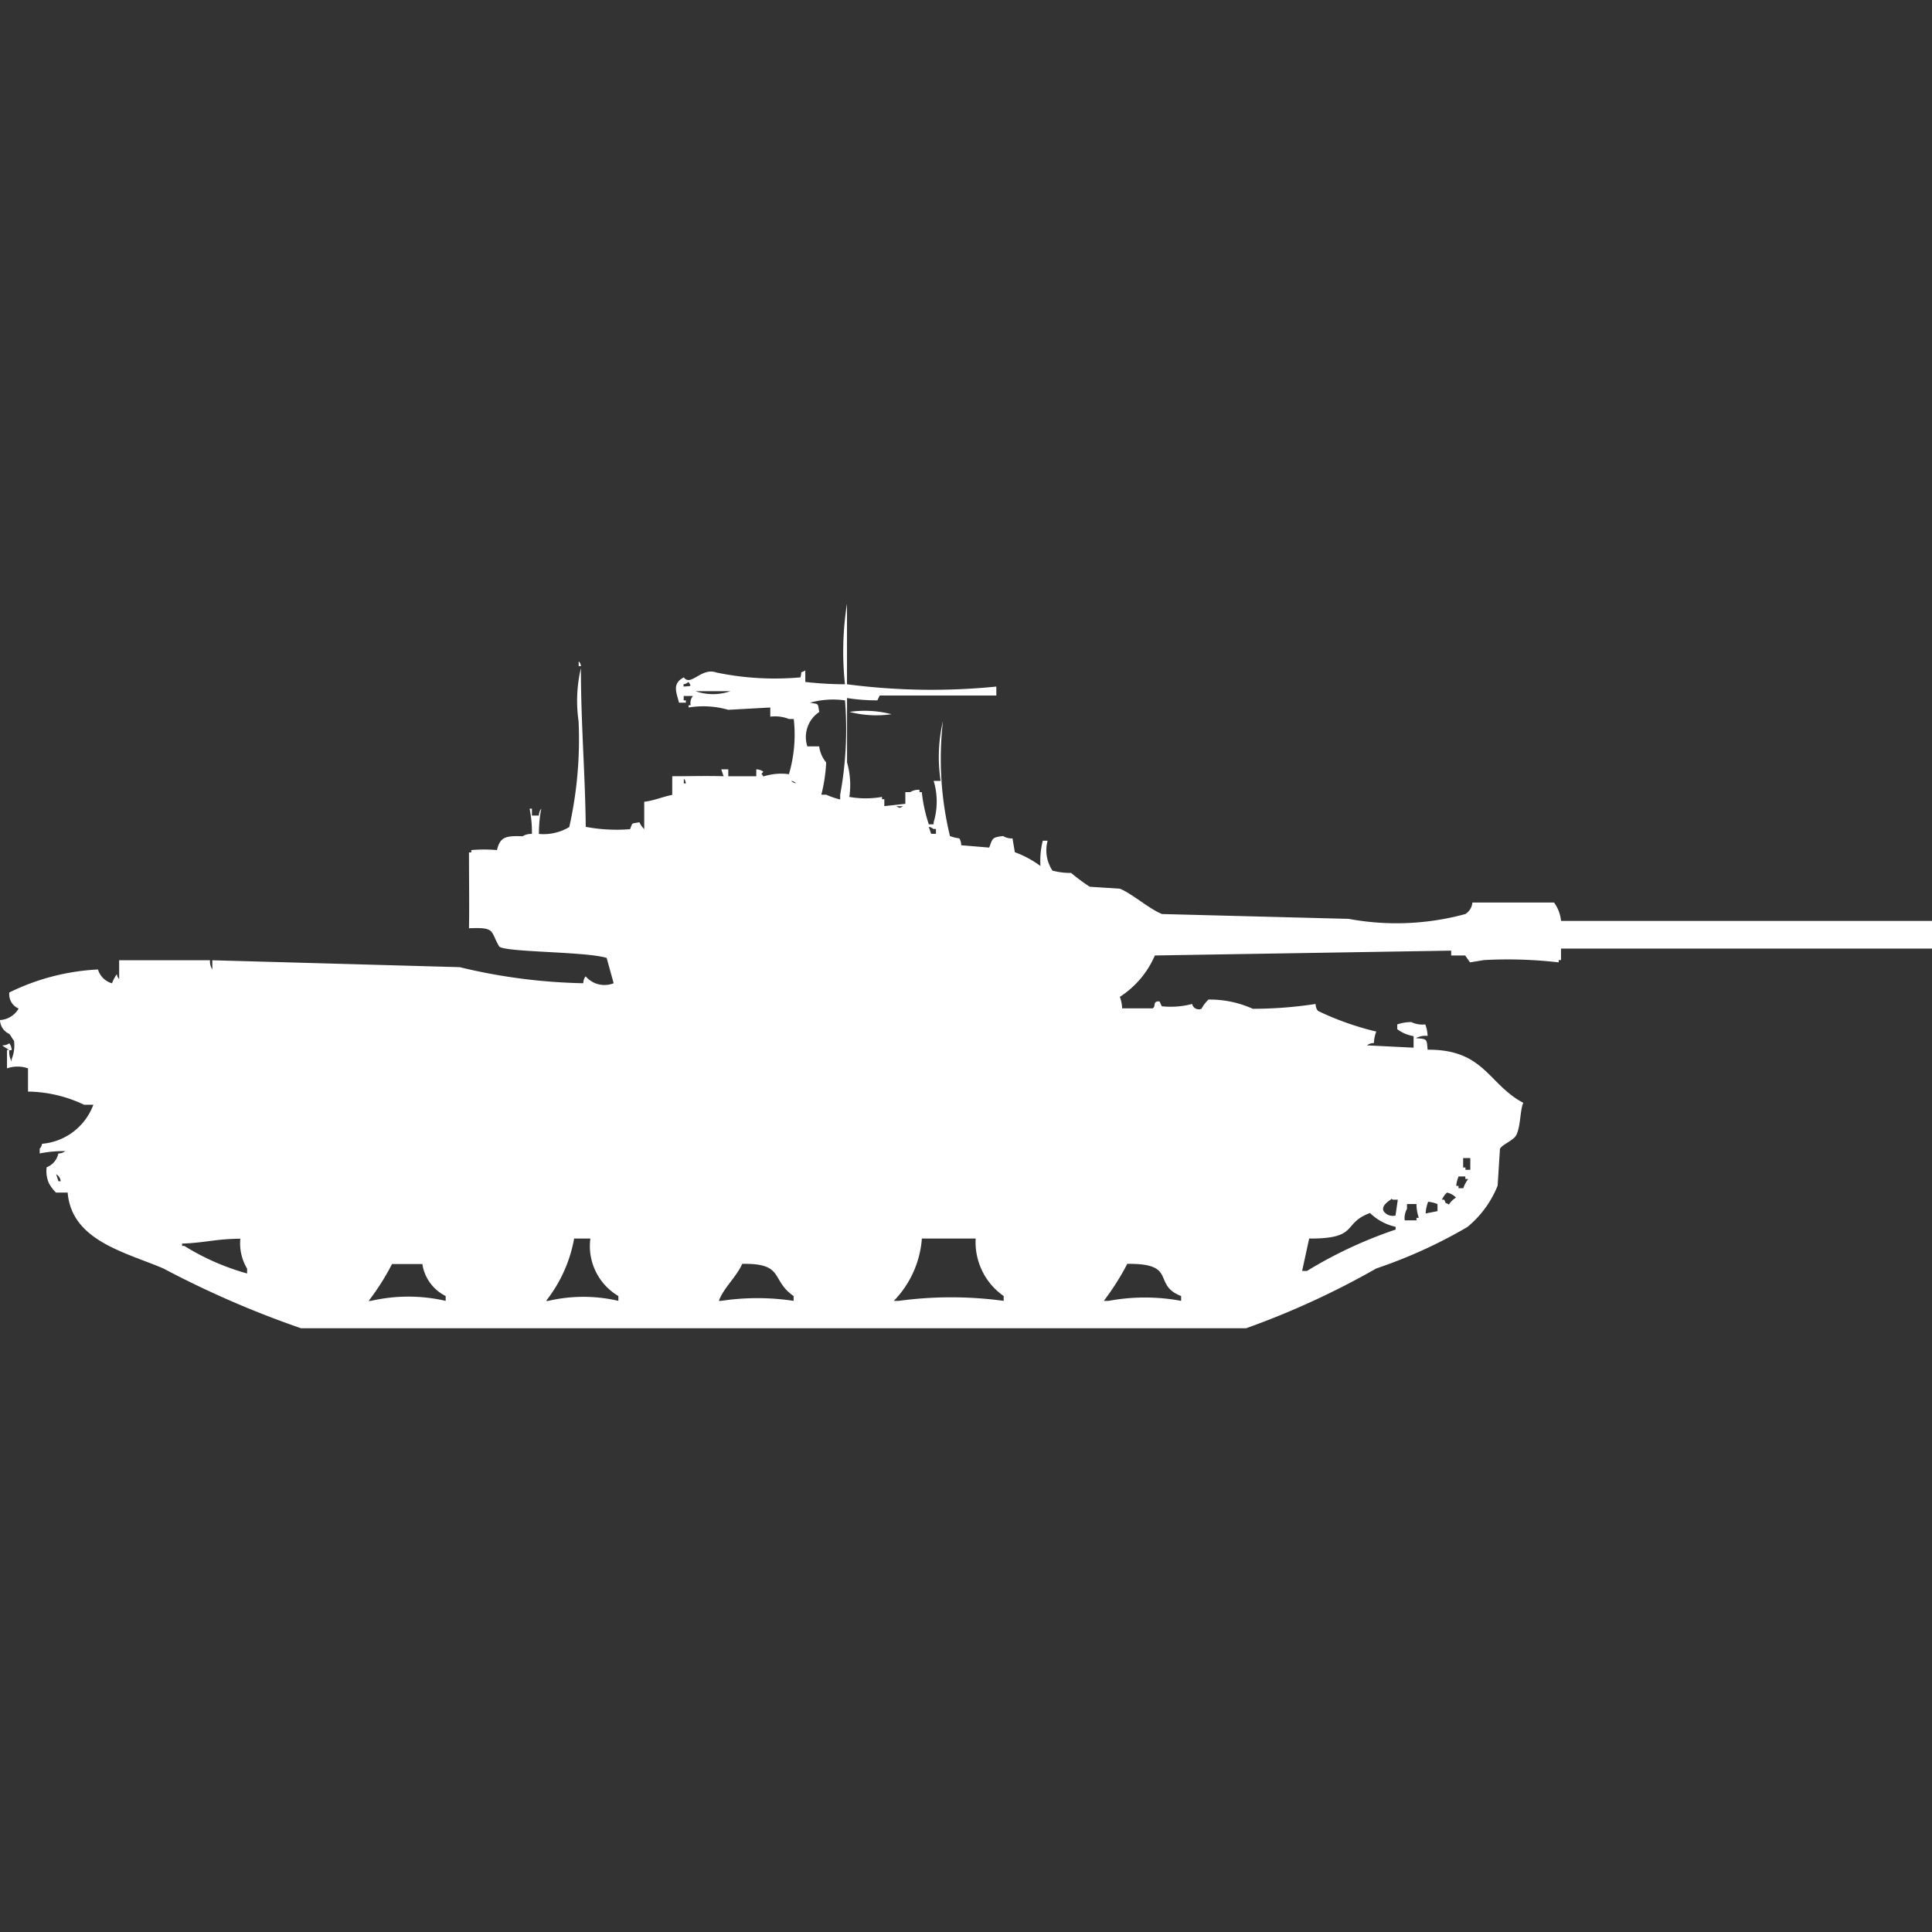 <svg xmlns="http://www.w3.org/2000/svg" width="40" height="40" viewBox="0 0 40 40">
  <rect x="0" y="0" width="40" height="40" fill="#333333" stroke="none"/>
  <defs>
    <style>
      .cls-1 {
        fill: #fff;
        fill-rule: evenodd;
      }
    </style>
  </defs>
  <path id="Color_Fill_1" data-name="Color Fill 1" class="cls-1" d="M17.536,13.667a13.482,13.482,0,0,0,3.092.048V13.9c-0.52,0-1.1,0-1.739,0H18.213l-0.048.1a3.858,3.858,0,0,1-.628-0.048v1.333a1.7,1.7,0,0,1,.048.714,1.932,1.932,0,0,0,.676,0v0.048h0.048v0.143l0.435-.048V15.9h0.1a0.329,0.329,0,0,1,.193-0.048V15.9h0.048a3.144,3.144,0,0,0,.145.667h0.1V16.524a1.476,1.476,0,0,0,0-.857h0.145a3.259,3.259,0,0,1,.048-1.238,6.807,6.807,0,0,0,.145,2.381,0.954,0.954,0,0,0,.193.048A0.241,0.241,0,0,1,19.9,17l0.58,0.048c0.071-.177.045-0.215,0.29-0.238a0.33,0.33,0,0,0,.193.048l0.048,0.286a2.119,2.119,0,0,1,.531.286,1.658,1.658,0,0,1,.048-0.524h0.1a0.762,0.762,0,0,0,.1.619,1.425,1.425,0,0,0,.386.048,3.754,3.754,0,0,0,.387.286L23.188,17.9c0.261,0.109.6,0.415,0.87,0.524l3.865,0.1a5.414,5.414,0,0,0,2.416-.1,0.311,0.311,0,0,0,.145-0.238h1.691a0.779,0.779,0,0,1,.145.381H40v0.572H32.319v0.238H32.271v0.048a9.121,9.121,0,0,0-1.546-.048l-0.29.048-0.1-.143h-0.29v-0.1l-6.135.1a1.921,1.921,0,0,1-.725.857,0.738,0.738,0,0,1,.048.238h0.628c0.081-.033-0.009-0.157.145-0.143l0.048,0.1a1.757,1.757,0,0,0,.628-0.048,0.141,0.141,0,0,0,.193.1,0.756,0.756,0,0,1,.145-0.191,2.156,2.156,0,0,1,.918.191,8.6,8.6,0,0,0,1.3-.1,0.228,0.228,0,0,0,.048.143,5.905,5.905,0,0,0,1.208.428,0.739,0.739,0,0,0-.048.238,0.236,0.236,0,0,0-.145.048l0.966,0.048V20.952a0.771,0.771,0,0,1-.338-0.143v-0.1a0.9,0.9,0,0,1,.29-0.048,0.53,0.53,0,0,0,.29.048,0.738,0.738,0,0,1,.048.238,0.409,0.409,0,0,0-.242.048c0.233,0.016.224,0.01,0.242,0.238,1.175-.008,1.251.712,1.981,1.1-0.07.159-.052,0.484-0.145,0.667-0.059.116-.288,0.19-0.338,0.286l-0.048.762a2.134,2.134,0,0,1-.628.857,10.162,10.162,0,0,1-1.884.857A17,17,0,0,1,25.8,27H6.232a20.111,20.111,0,0,1-2.85-1.238c-0.782-.335-1.9-0.573-1.981-1.571H1.159A0.839,0.839,0,0,1,1.014,24a0.622,0.622,0,0,1-.048-0.333,0.39,0.39,0,0,0,.242-0.286,0.236,0.236,0,0,0,.145-0.048,2.451,2.451,0,0,0-.531.048v-0.1a0.171,0.171,0,0,0,.048-0.1,1.245,1.245,0,0,0,1.063-.809H1.739A2.775,2.775,0,0,0,.58,22.1V21.619a0.669,0.669,0,0,0-.435,0V21.238H0.193a0.394,0.394,0,0,0,.048.238V21.429A0.744,0.744,0,0,0,.29,21.048c-0.033-.037-0.063-0.106-0.1-0.143A0.325,0.325,0,0,1,0,20.619a0.476,0.476,0,0,0,.386-0.238,0.321,0.321,0,0,1-.193-0.333,4.673,4.673,0,0,1,1.836-.476,0.419,0.419,0,0,0,.29.286,0.837,0.837,0,0,1,.1-0.19,0.162,0.162,0,0,0,.048.1V19.381H4.348a0.3,0.3,0,0,0,.048.19v-0.19l5.121,0.143a11.8,11.8,0,0,0,2.56.333,0.228,0.228,0,0,1,.048-0.143,0.514,0.514,0,0,0,.58.143l-0.145-.524C12.139,19.2,10.5,19.218,10.338,19.1c-0.193-.323-0.067-0.406-0.628-0.381,0.008-.519,0-0.875,0-1.571H9.758V17.1a3.1,3.1,0,0,1,.531,0c0.064-.27.179-0.3,0.531-0.286a0.329,0.329,0,0,1,.193-0.048,2.518,2.518,0,0,0-.048-0.524h0.048v0.143h0.145a0.228,0.228,0,0,1,.048-0.143,2.748,2.748,0,0,0-.048.524,1.04,1.04,0,0,0,.628-0.143,8.3,8.3,0,0,0,.193-2.19,2.96,2.96,0,0,1,.048-1.1c0,1.158.09,2.219,0.1,3.286a3.422,3.422,0,0,0,.918.048c0.059-.148.018-0.108,0.193-0.143a0.52,0.52,0,0,0,.1.143V16.1c0.207-.026.371-0.1,0.58-0.143V15.571c0.431,0,.668-0.01,1.063,0l-0.048-.143h0.145v0.143h0.58V15.429a0.236,0.236,0,0,1,.145.048c-0.06.075-.031,0.024,0,0.1a1.187,1.187,0,0,1,.531-0.048,2.906,2.906,0,0,0,.1-1.143h-0.1a0.774,0.774,0,0,0-.386-0.048v-0.19l-0.87.048a1.875,1.875,0,0,0-.821-0.048V14.1H14.3a0.214,0.214,0,0,1,.048-0.19H14.155V14H14.2v0.048H14.058c-0.053-.215-0.149-0.394.1-0.524,0.144,0.2.364-.215,0.676-0.1a5.927,5.927,0,0,0,1.739.1c0.04-.154-0.024-0.073.1-0.143v0.238a7.386,7.386,0,0,0,.821.048A6.344,6.344,0,0,1,17.536,12v1.667Zm-5.555-.476a0.171,0.171,0,0,1,.048.1H11.981v-0.1Zm2.271,0.428a0.175,0.175,0,0,1-.1.048v0.048C14.29,13.7,14.336,13.725,14.251,13.619ZM14.4,13.81a1.1,1.1,0,0,0,.725,0H14.4Zm2.319,1.143h0.241a0.656,0.656,0,0,0,.145.333,3.345,3.345,0,0,1-.1.667h0.1a1.826,1.826,0,0,0,.29.1v-0.1a7.476,7.476,0,0,0,.1-1.952,1.756,1.756,0,0,0-.725.048c0.191,0.035.155,0,.193,0.191A0.623,0.623,0,0,0,16.715,14.952Zm0.869-.714a2.2,2.2,0,0,1,.87.048A2.2,2.2,0,0,1,17.585,14.238Zm-3.43,1.381v0.1H14.2A0.163,0.163,0,0,0,14.155,15.619Zm2.222,0.048a0.175,0.175,0,0,0,.1.048A0.175,0.175,0,0,0,16.377,15.667Zm2.174,0.524c0.083,0.042.062,0.042,0.145,0H18.551Zm0.676,0.428,0.048,0.143h0.1v-0.1H19.324A0.176,0.176,0,0,0,19.227,16.619ZM0.193,21.1a0.241,0.241,0,0,1,.048.143H0.193c-0.037-.032-0.108-0.062-0.145-0.1A0.236,0.236,0,0,0,.193,21.1Zm30.1,2.381v0.191h0.048v0.048h0.1V23.476H30.29Zm-29.13.333,0.048,0.143H1.256A0.181,0.181,0,0,0,1.159,23.81Zm29.034,0.048a0.669,0.669,0,0,0-.048.191h0.048V24.1h0.1a0.635,0.635,0,0,1,.1-0.19H30.338V23.857H30.193Zm-0.242.333a0.4,0.4,0,0,0-.1.143H29.9c0.063,0.117-.021.032,0.1,0.1a0.427,0.427,0,0,1,.145-0.143A0.346,0.346,0,0,0,29.952,24.191Zm-1.063.476,0.048-.333h-0.1c-0.047-.012-0.018-0.037-0.048,0-0.109.07-.188,0.155-0.145,0.238A0.23,0.23,0,0,0,28.889,24.667Zm0.628-.048,0.242-.048V24.429a0.69,0.69,0,0,0-.193-0.048A0.738,0.738,0,0,0,29.517,24.619Zm-0.435.143h0.242V24.714h0.048a0.859,0.859,0,0,1-.048-0.286H29.13v0.1A0.407,0.407,0,0,0,29.082,24.762Zm-1.981.381-0.145.667h0.1a9.03,9.03,0,0,1,1.836-.857V24.9a1.106,1.106,0,0,1-.531-0.286C27.778,24.83,28.148,25.149,27.1,25.143Zm-22.126,0c-0.5,0-.754.087-1.208,0.1v0.048H3.816a4.967,4.967,0,0,0,1.3.571v-0.1A1.019,1.019,0,0,1,4.976,25.143Zm6.908,0a2.911,2.911,0,0,1-.58,1.286h0.048a3.183,3.183,0,0,1,1.449,0v-0.1a1.2,1.2,0,0,1-.58-1.19H11.884Zm7.2,0a2.07,2.07,0,0,1-.58,1.286h0.1a8.072,8.072,0,0,1,2.174,0v-0.1a1.361,1.361,0,0,1-.58-1.19H19.082Zm-10.338.524H8.116a4.994,4.994,0,0,1-.483.762H7.681a3.45,3.45,0,0,1,1.546,0v-0.1A0.888,0.888,0,0,1,8.744,25.667Zm6.618,0c-0.135.287-.382,0.49-0.483,0.762h0.048a5.007,5.007,0,0,1,1.5,0v-0.1C15.949,26,16.251,25.65,15.362,25.667Zm7.971,0a5.4,5.4,0,0,1-.483.762h0.1a4.091,4.091,0,0,1,1.5,0v-0.1C23.844,26.1,24.394,25.652,23.333,25.667Z" transform="translate(0 0.5)"/>
</svg>
